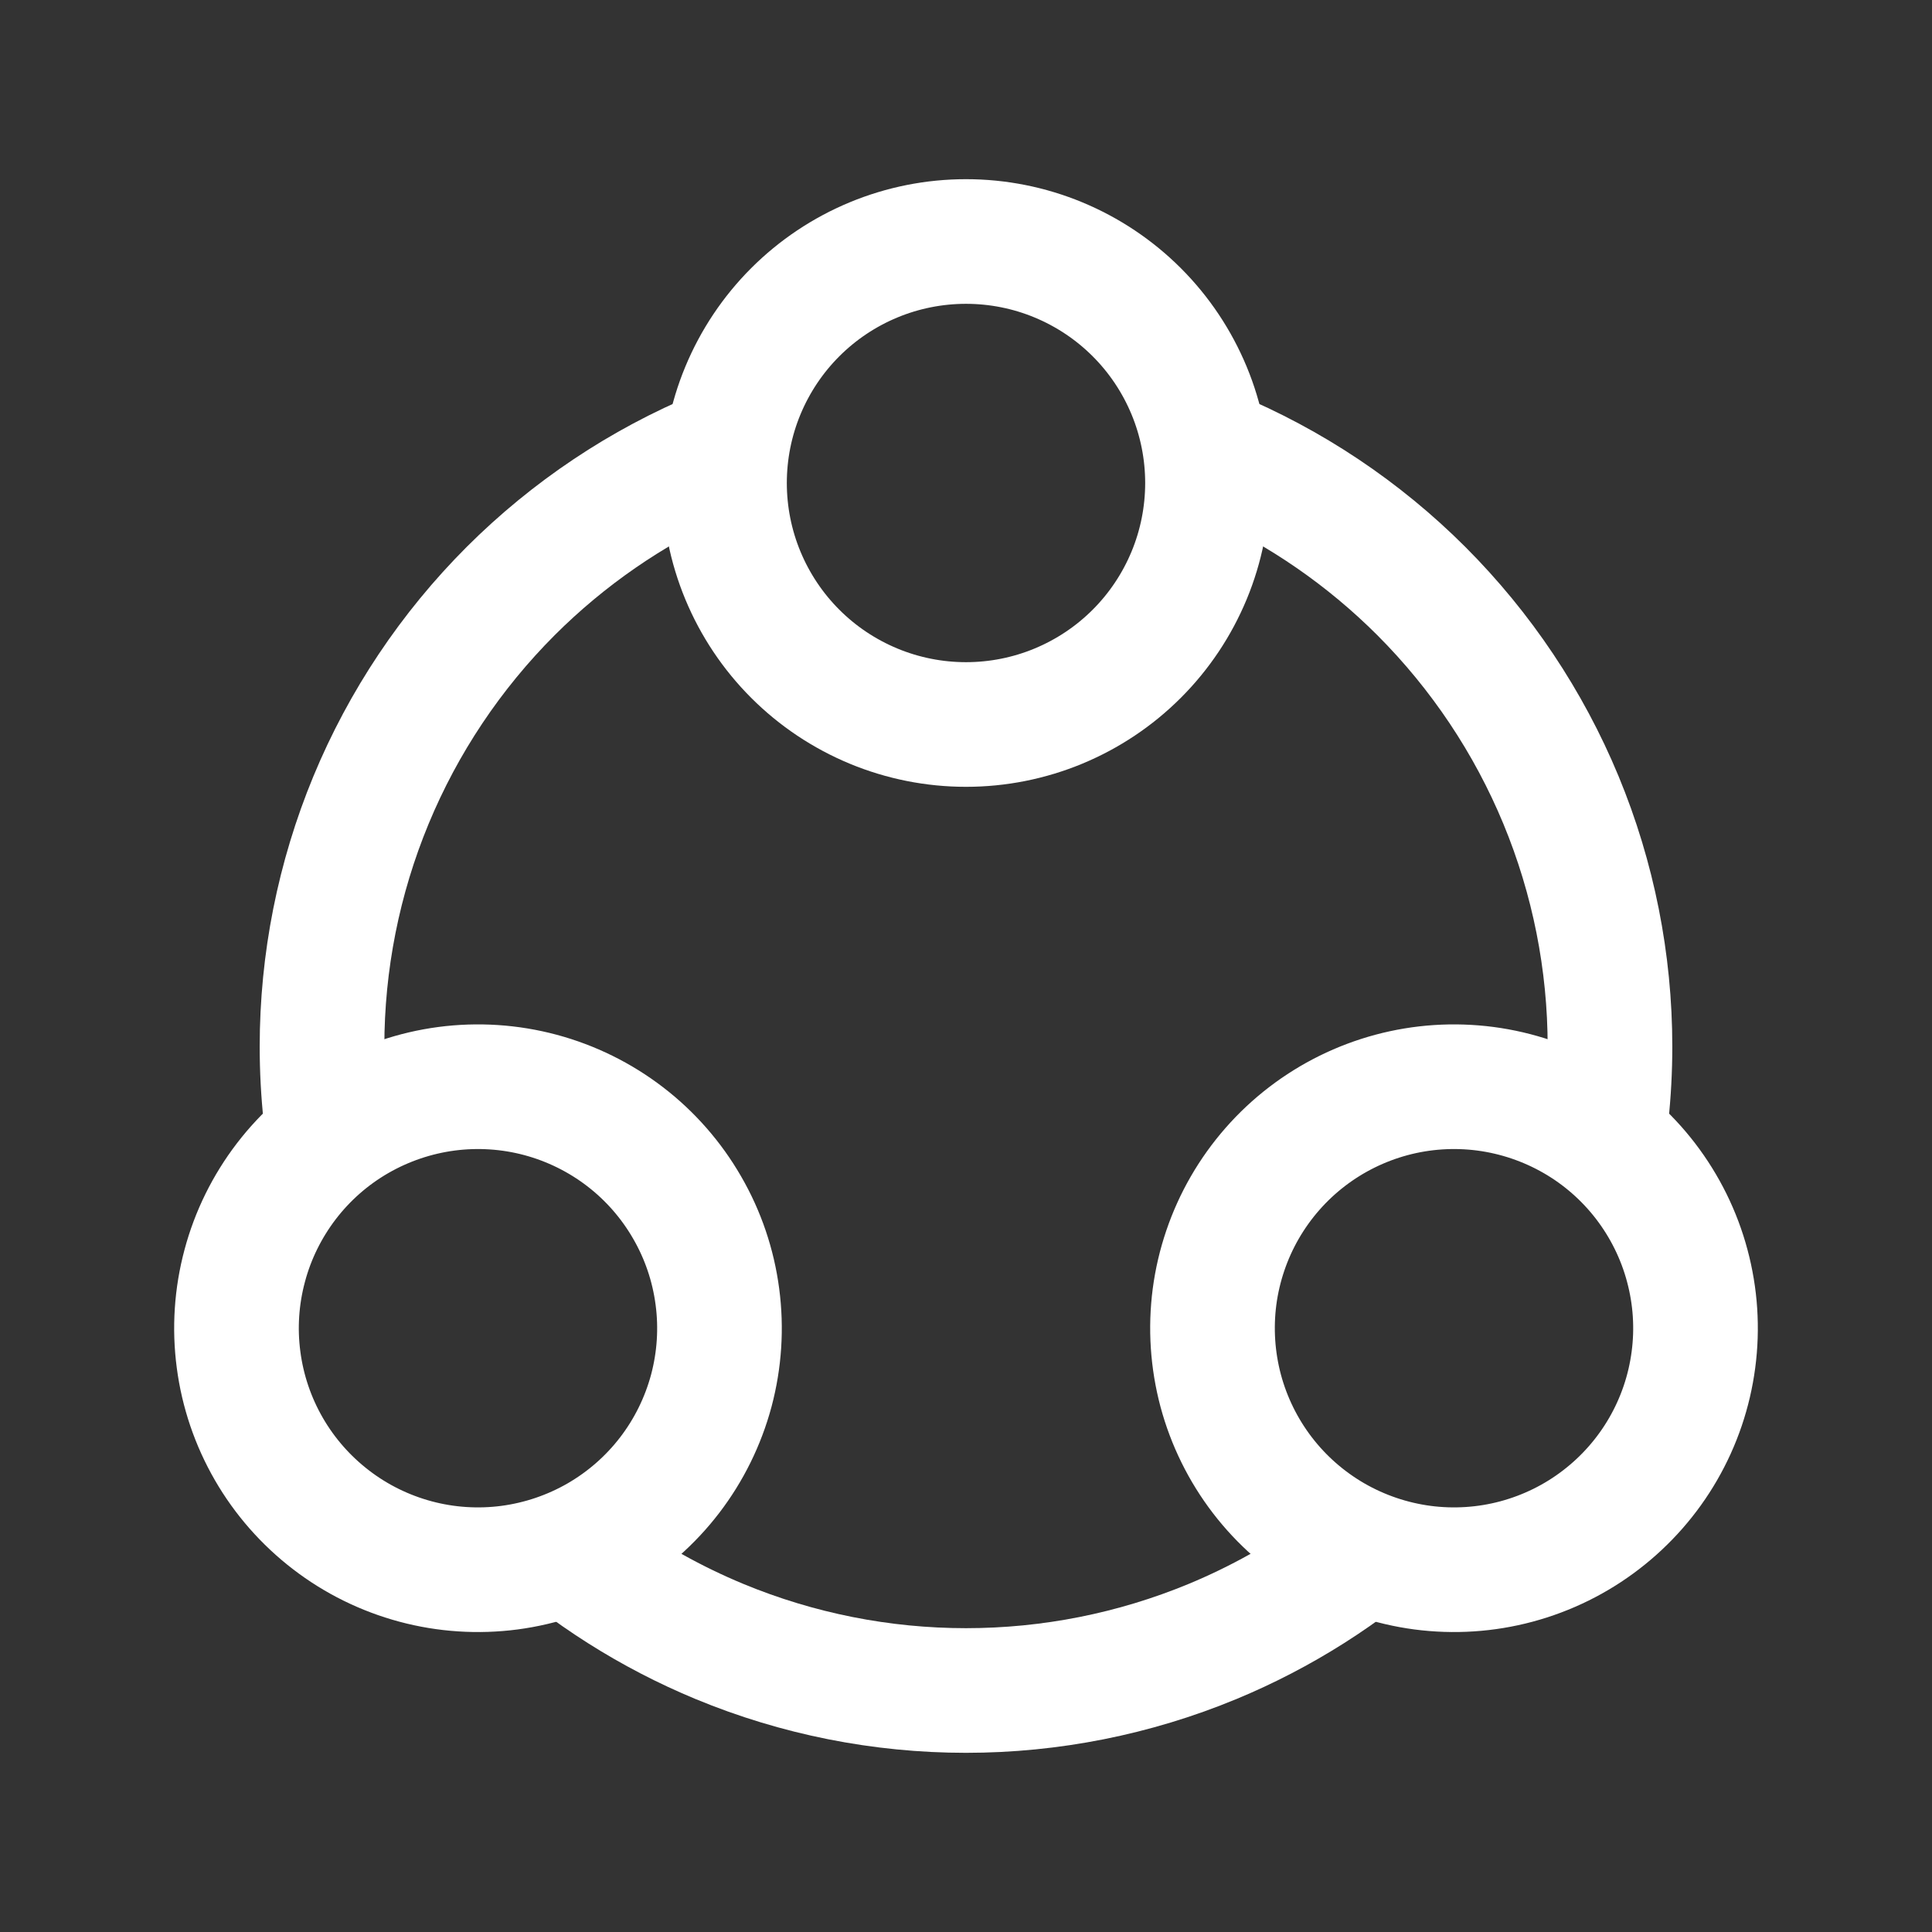 <svg width="31" height="31" viewBox="0 0 31 31" fill="none" xmlns="http://www.w3.org/2000/svg">
<rect x="0" y="0" width="31" height="31" fill="#333333" stroke="none"/>
<path d="M11.625 7.75C11.625 8.259 11.725 8.763 11.92 9.233C12.115 9.703 12.4 10.13 12.76 10.49C13.12 10.85 13.547 11.135 14.017 11.33C14.487 11.525 14.991 11.625 15.5 11.625C16.009 11.625 16.513 11.525 16.983 11.33C17.453 11.135 17.88 10.85 18.24 10.49C18.6 10.13 18.885 9.703 19.08 9.233C19.275 8.763 19.375 8.259 19.375 7.75C19.375 7.241 19.275 6.737 19.08 6.267C18.885 5.797 18.6 5.37 18.24 5.01C17.88 4.65 17.453 4.365 16.983 4.17C16.513 3.975 16.009 3.875 15.5 3.875C14.991 3.875 14.487 3.975 14.017 4.17C13.547 4.365 13.12 4.65 12.76 5.01C12.4 5.37 12.115 5.797 11.92 6.267C11.725 6.737 11.625 7.241 11.625 7.75L11.625 7.75Z" stroke="white" stroke-width="2"/>
<path d="M5.732 17.956C5.291 18.21 4.905 18.549 4.595 18.953C4.286 19.357 4.058 19.817 3.927 20.309C3.795 20.801 3.761 21.313 3.828 21.818C3.894 22.322 4.059 22.809 4.314 23.25C4.568 23.69 4.907 24.076 5.311 24.386C5.714 24.696 6.175 24.923 6.667 25.055C7.158 25.187 7.671 25.22 8.175 25.154C8.68 25.087 9.166 24.922 9.607 24.668C10.048 24.413 10.434 24.075 10.744 23.671C11.054 23.267 11.281 22.806 11.413 22.315C11.544 21.823 11.578 21.311 11.511 20.806C11.445 20.302 11.28 19.815 11.025 19.375C10.771 18.934 10.432 18.547 10.029 18.238C9.625 17.928 9.164 17.701 8.673 17.569C8.181 17.437 7.668 17.404 7.164 17.47C6.659 17.537 6.173 17.702 5.732 17.956L5.732 17.956Z" stroke="white" stroke-width="2"/>
<path d="M25.268 17.956C25.709 18.21 26.095 18.549 26.405 18.953C26.714 19.357 26.942 19.817 27.073 20.309C27.205 20.801 27.239 21.313 27.172 21.818C27.106 22.322 26.941 22.809 26.686 23.25C26.432 23.69 26.093 24.076 25.689 24.386C25.286 24.696 24.825 24.923 24.333 25.055C23.842 25.187 23.329 25.22 22.825 25.154C22.32 25.087 21.834 24.922 21.393 24.668C20.952 24.413 20.566 24.075 20.256 23.671C19.946 23.267 19.719 22.806 19.587 22.315C19.456 21.823 19.422 21.311 19.488 20.806C19.555 20.302 19.72 19.815 19.974 19.375C20.229 18.934 20.568 18.547 20.971 18.238C21.375 17.928 21.836 17.701 22.327 17.569C22.819 17.437 23.332 17.404 23.836 17.47C24.341 17.537 24.827 17.702 25.268 17.956L25.268 17.956Z" stroke="white" stroke-width="2"/>
<path fill-rule="evenodd" clip-rule="evenodd" d="M11.662 8.284C11.637 8.108 11.625 7.929 11.625 7.75C11.625 7.242 11.725 6.738 11.92 6.267C11.958 6.176 11.999 6.087 12.043 5.999C11.746 6.094 11.452 6.202 11.163 6.321C9.788 6.891 8.539 7.726 7.486 8.778C6.434 9.831 5.599 11.08 5.029 12.455C4.46 13.83 4.167 15.304 4.167 16.792C4.167 17.602 4.253 18.407 4.424 19.195C4.478 19.112 4.535 19.032 4.595 18.953C4.905 18.55 5.291 18.211 5.732 17.956C5.887 17.867 6.048 17.788 6.213 17.721C6.182 17.413 6.167 17.103 6.167 16.792C6.167 15.566 6.408 14.353 6.877 13.22C7.346 12.088 8.034 11.059 8.9 10.192C9.699 9.394 10.634 8.748 11.662 8.284ZM19.338 8.284C20.366 8.748 21.301 9.394 22.1 10.192C22.966 11.059 23.654 12.088 24.123 13.22C24.592 14.353 24.833 15.566 24.833 16.792C24.833 17.103 24.818 17.413 24.787 17.722C24.952 17.789 25.113 17.867 25.268 17.956C25.709 18.211 26.095 18.55 26.404 18.953C26.465 19.032 26.522 19.113 26.576 19.195C26.747 18.407 26.833 17.602 26.833 16.792C26.833 15.304 26.54 13.83 25.971 12.455C25.401 11.08 24.566 9.831 23.514 8.778C22.462 7.726 21.212 6.891 19.837 6.321C19.548 6.202 19.254 6.094 18.956 5.999C19.001 6.087 19.042 6.176 19.08 6.267C19.275 6.738 19.375 7.242 19.375 7.75C19.375 7.929 19.363 8.108 19.338 8.284ZM23.12 25.182C23.021 25.176 22.923 25.167 22.825 25.154C22.32 25.088 21.834 24.923 21.393 24.668C21.238 24.579 21.09 24.479 20.949 24.369C20.367 24.788 19.737 25.139 19.072 25.415C17.939 25.884 16.726 26.125 15.5 26.125C14.274 26.125 13.061 25.884 11.928 25.415C11.263 25.139 10.633 24.788 10.051 24.369C9.91 24.479 9.762 24.579 9.607 24.668C9.166 24.923 8.68 25.088 8.175 25.154C8.077 25.167 7.979 25.176 7.88 25.182C8.846 26.058 9.956 26.763 11.163 27.263C12.538 27.832 14.012 28.125 15.5 28.125C16.988 28.125 18.462 27.832 19.837 27.263C21.044 26.763 22.154 26.058 23.12 25.182Z" fill="white"/>
</svg>
